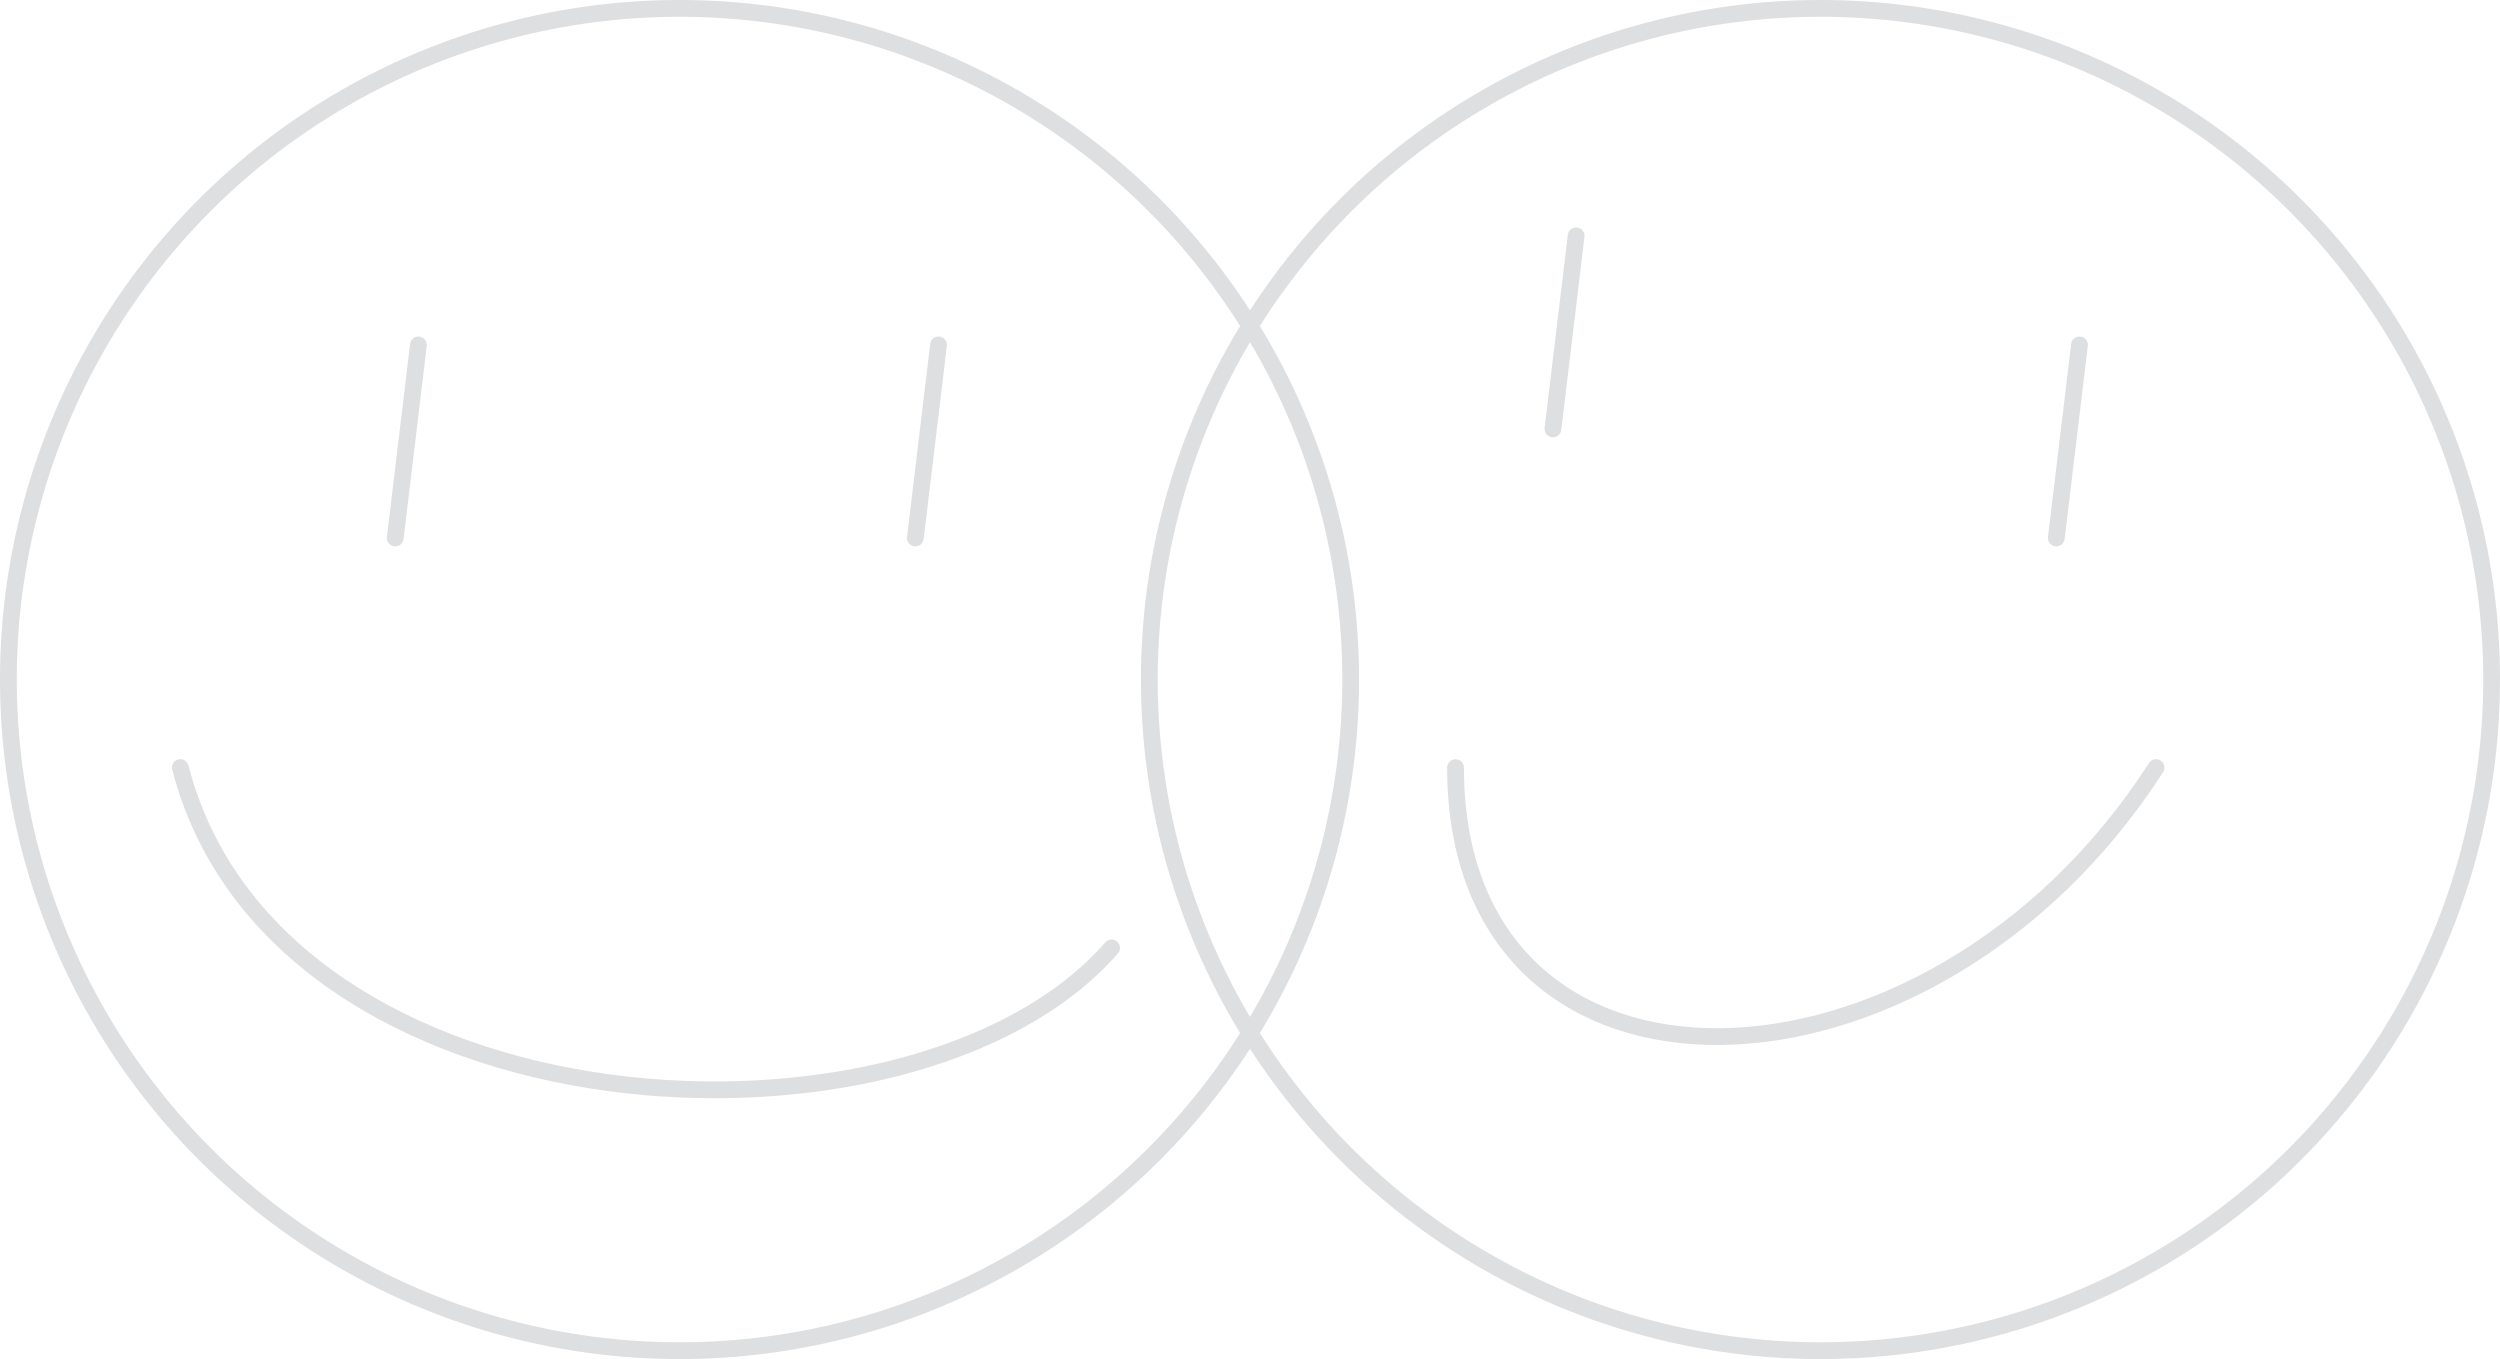 <svg width="298" height="162" viewBox="0 0 298 162" fill="none" xmlns="http://www.w3.org/2000/svg">
<circle cx="217" cy="81" r="80" stroke="#DEDFE1" stroke-width="2"></circle>
<line x1="187.874" y1="28.112" x2="185.112" y2="51.126" stroke="#DEDFE1" stroke-width="2" stroke-linecap="round"></line>
<line x1="247.874" y1="41.112" x2="245.112" y2="64.126" stroke="#DEDFE1" stroke-width="2" stroke-linecap="round"></line>
<circle cx="81" cy="81" r="80" stroke="#DEDFE1" stroke-width="2"></circle>
<line x1="49.874" y1="41.112" x2="47.112" y2="64.126" stroke="#DEDFE1" stroke-width="2" stroke-linecap="round"></line>
<line x1="111.874" y1="41.112" x2="109.112" y2="64.126" stroke="#DEDFE1" stroke-width="2" stroke-linecap="round"></line>
<path d="M257 91.494C230 133.5 173.5 135 173.5 91.504M132.5 112.989C109 139.988 33 135.992 21.5 91.494" stroke="#DEDFE1" stroke-width="2" stroke-linecap="round"></path>
</svg>
